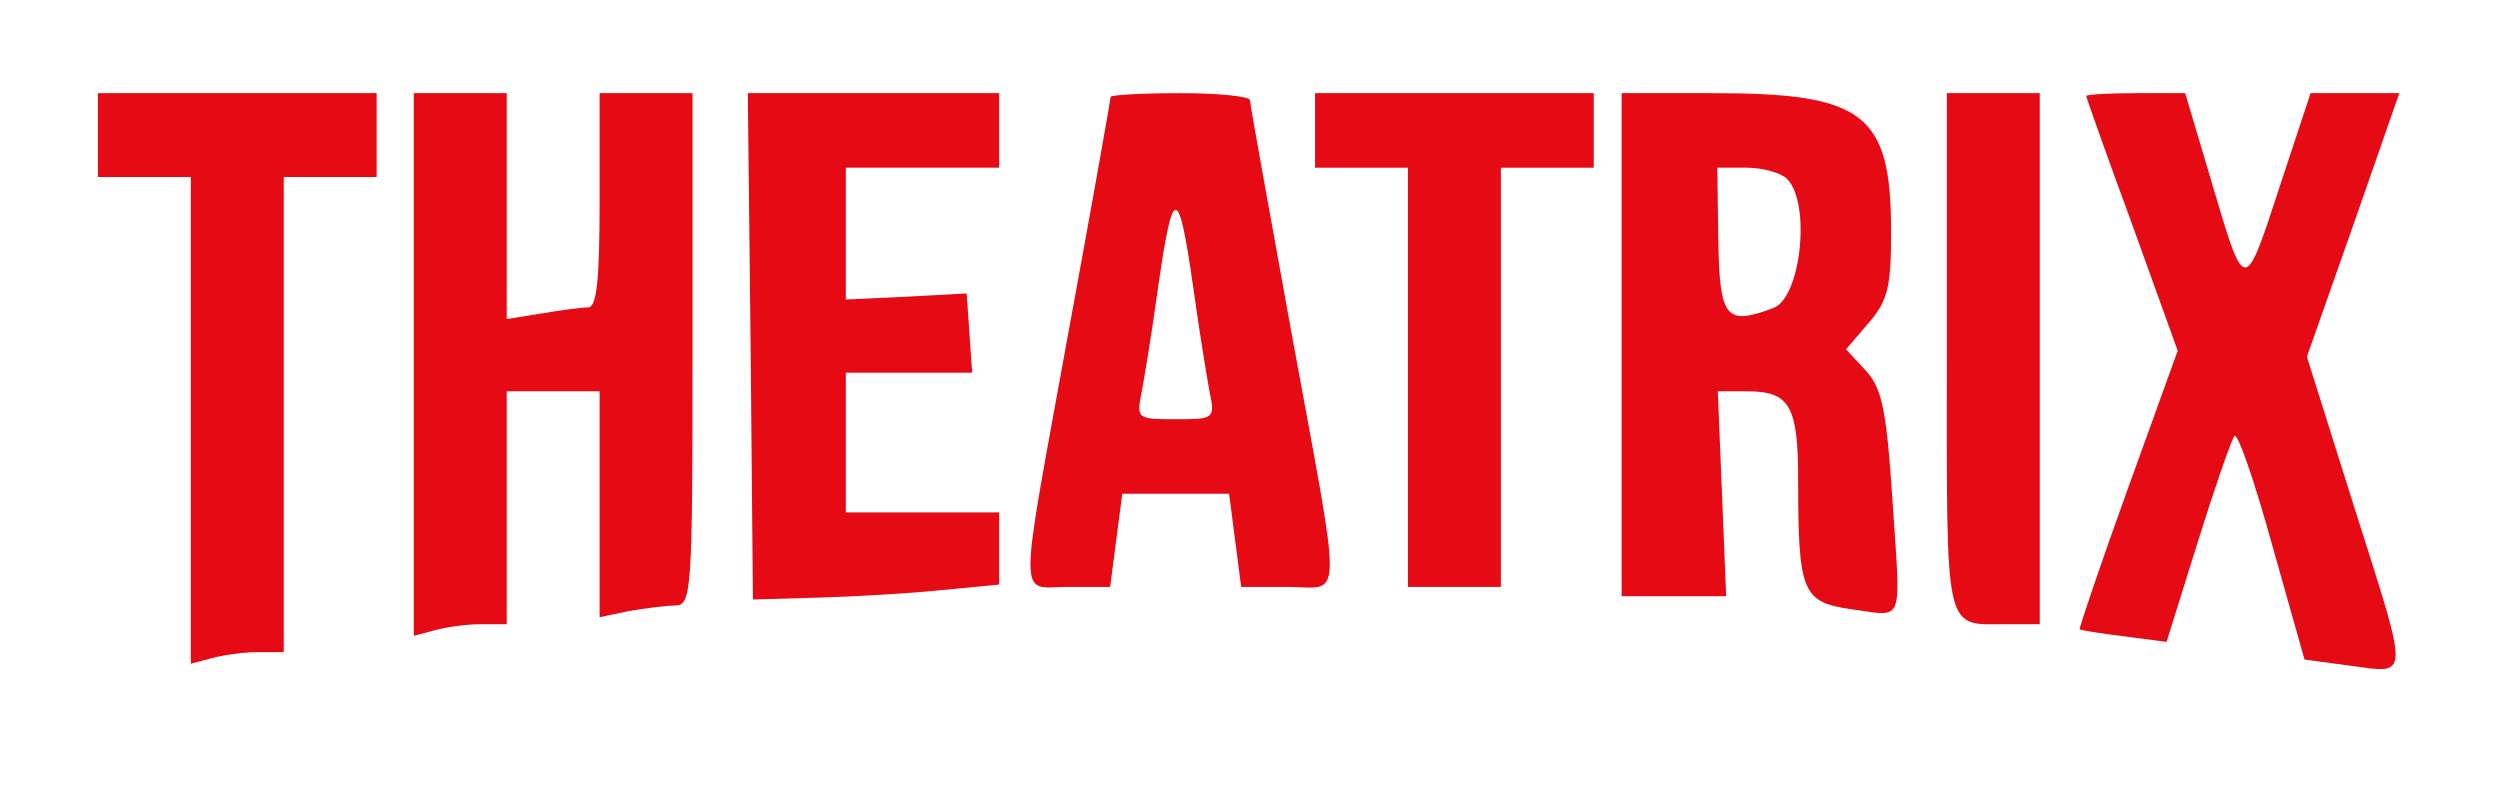 <?xml version="1.0" encoding="UTF-8"?>
<svg xmlns="http://www.w3.org/2000/svg" xmlns:xlink="http://www.w3.org/1999/xlink" width="250px" height="79px" viewBox="0 0 249 79" version="1.1">
<g id="surface1">
<path style=" stroke:none;fill-rule:nonzero;fill:rgb(90.196%,3.922%,8.235%);fill-opacity:1;" d="M 9.293 13.508 L 9.293 17.699 L 18.582 17.699 L 18.582 66.375 L 20.672 65.816 C 21.832 65.492 23.926 65.211 25.316 65.211 L 27.875 65.211 L 27.875 17.699 L 37.164 17.699 L 37.164 9.316 L 9.293 9.316 Z M 9.293 13.508 "/>
<path style=" stroke:none;fill-rule:nonzero;fill:rgb(90.196%,3.922%,8.235%);fill-opacity:1;" d="M 40.879 36.426 L 40.879 63.582 L 42.973 63.023 C 44.133 62.695 46.223 62.418 47.617 62.418 L 50.172 62.418 L 50.172 39.129 L 59.461 39.129 L 59.461 61.719 L 62.344 61.113 C 63.969 60.832 66.059 60.555 66.988 60.555 C 68.66 60.555 68.754 59.344 68.754 34.934 L 68.754 9.316 L 59.461 9.316 L 59.461 20.031 C 59.461 27.996 59.184 30.742 58.301 30.742 C 57.652 30.742 55.559 31.023 53.656 31.348 L 50.172 31.906 L 50.172 9.316 L 40.879 9.316 Z M 40.879 36.426 "/>
<path style=" stroke:none;fill-rule:nonzero;fill:rgb(90.196%,3.922%,8.235%);fill-opacity:1;" d="M 74.562 34.656 L 74.793 59.949 L 81.297 59.762 C 84.875 59.668 90.402 59.344 93.605 59.016 L 99.414 58.457 L 99.414 51.238 L 84.082 51.238 L 84.082 37.266 L 96.719 37.266 L 96.164 29.344 L 90.125 29.672 L 84.082 29.949 L 84.082 16.77 L 99.414 16.77 L 99.414 9.316 L 74.281 9.316 Z M 74.562 34.656 "/>
<path style=" stroke:none;fill-rule:nonzero;fill:rgb(90.196%,3.922%,8.235%);fill-opacity:1;" d="M 110.562 9.688 C 110.562 9.922 108.707 20.402 106.383 33.023 C 101.273 61.16 101.273 58.691 106.336 58.691 L 110.516 58.691 L 111.121 54.031 L 111.727 49.375 L 122.41 49.375 L 123.012 54.031 L 123.617 58.691 L 128.262 58.691 C 133.836 58.691 133.793 61.348 128.68 33.445 C 126.406 20.961 124.5 10.387 124.5 10.016 C 124.5 9.641 121.387 9.316 117.531 9.316 C 113.723 9.316 110.562 9.504 110.562 9.688 Z M 118.785 28.461 C 119.391 32.887 120.18 37.684 120.457 39.176 C 121.016 41.875 120.922 41.922 117.066 41.922 C 113.211 41.922 113.117 41.875 113.676 39.176 C 113.953 37.684 114.746 32.887 115.348 28.461 C 116.789 18.492 117.348 18.492 118.785 28.461 Z M 118.785 28.461 "/>
<path style=" stroke:none;fill-rule:nonzero;fill:rgb(90.196%,3.922%,8.235%);fill-opacity:1;" d="M 131.004 13.043 L 131.004 16.77 L 140.293 16.77 L 140.293 58.691 L 149.586 58.691 L 149.586 16.77 L 158.875 16.77 L 158.875 9.316 L 131.004 9.316 Z M 131.004 13.043 "/>
<path style=" stroke:none;fill-rule:nonzero;fill:rgb(90.196%,3.922%,8.235%);fill-opacity:1;" d="M 161.664 34.469 L 161.664 59.621 L 172.117 59.621 L 171.281 39.129 L 174.207 39.129 C 178.48 39.129 179.316 40.57 179.316 48.07 C 179.316 59.25 179.734 60.227 184.66 60.926 C 190 61.625 189.582 62.742 188.746 50.027 C 188.145 40.852 187.68 38.801 186.055 37.031 L 184.102 34.934 L 186.332 32.328 C 188.281 30.09 188.609 28.738 188.609 23.195 C 188.609 11.367 185.961 9.316 170.816 9.316 L 161.664 9.316 Z M 178.203 17.887 C 180.617 20.309 179.598 29.766 176.855 30.789 C 172.07 32.605 171.465 31.859 171.328 23.988 L 171.234 16.77 L 174.16 16.77 C 175.785 16.77 177.598 17.281 178.203 17.887 Z M 178.203 17.887 "/>
<path style=" stroke:none;fill-rule:nonzero;fill:rgb(90.196%,3.922%,8.235%);fill-opacity:1;" d="M 194.184 35.309 C 194.184 64 193.812 62.418 200.316 62.418 L 203.473 62.418 L 203.473 9.316 L 194.184 9.316 Z M 194.184 35.309 "/>
<path style=" stroke:none;fill-rule:nonzero;fill:rgb(90.196%,3.922%,8.235%);fill-opacity:1;" d="M 208.121 9.594 C 208.121 9.734 210.164 15.512 212.719 22.453 L 217.27 35.074 L 212.254 48.957 C 209.512 56.547 207.375 62.883 207.469 62.93 C 207.562 63.023 209.559 63.348 211.883 63.629 L 216.156 64.188 L 219.27 54.219 C 220.988 48.723 222.66 43.926 222.938 43.598 C 223.266 43.227 224.938 48.07 226.703 54.453 L 229.953 65.957 L 234.461 66.562 C 240.5 67.355 240.5 68.285 235.016 51.004 L 230.188 35.68 L 234.832 22.5 L 239.43 9.316 L 230.559 9.316 L 227.492 18.586 C 223.914 29.531 224.008 29.531 220.664 18.211 L 218.016 9.316 L 213.09 9.316 C 210.348 9.316 208.121 9.457 208.121 9.594 Z M 208.121 9.594 "/>
</g>
</svg>
